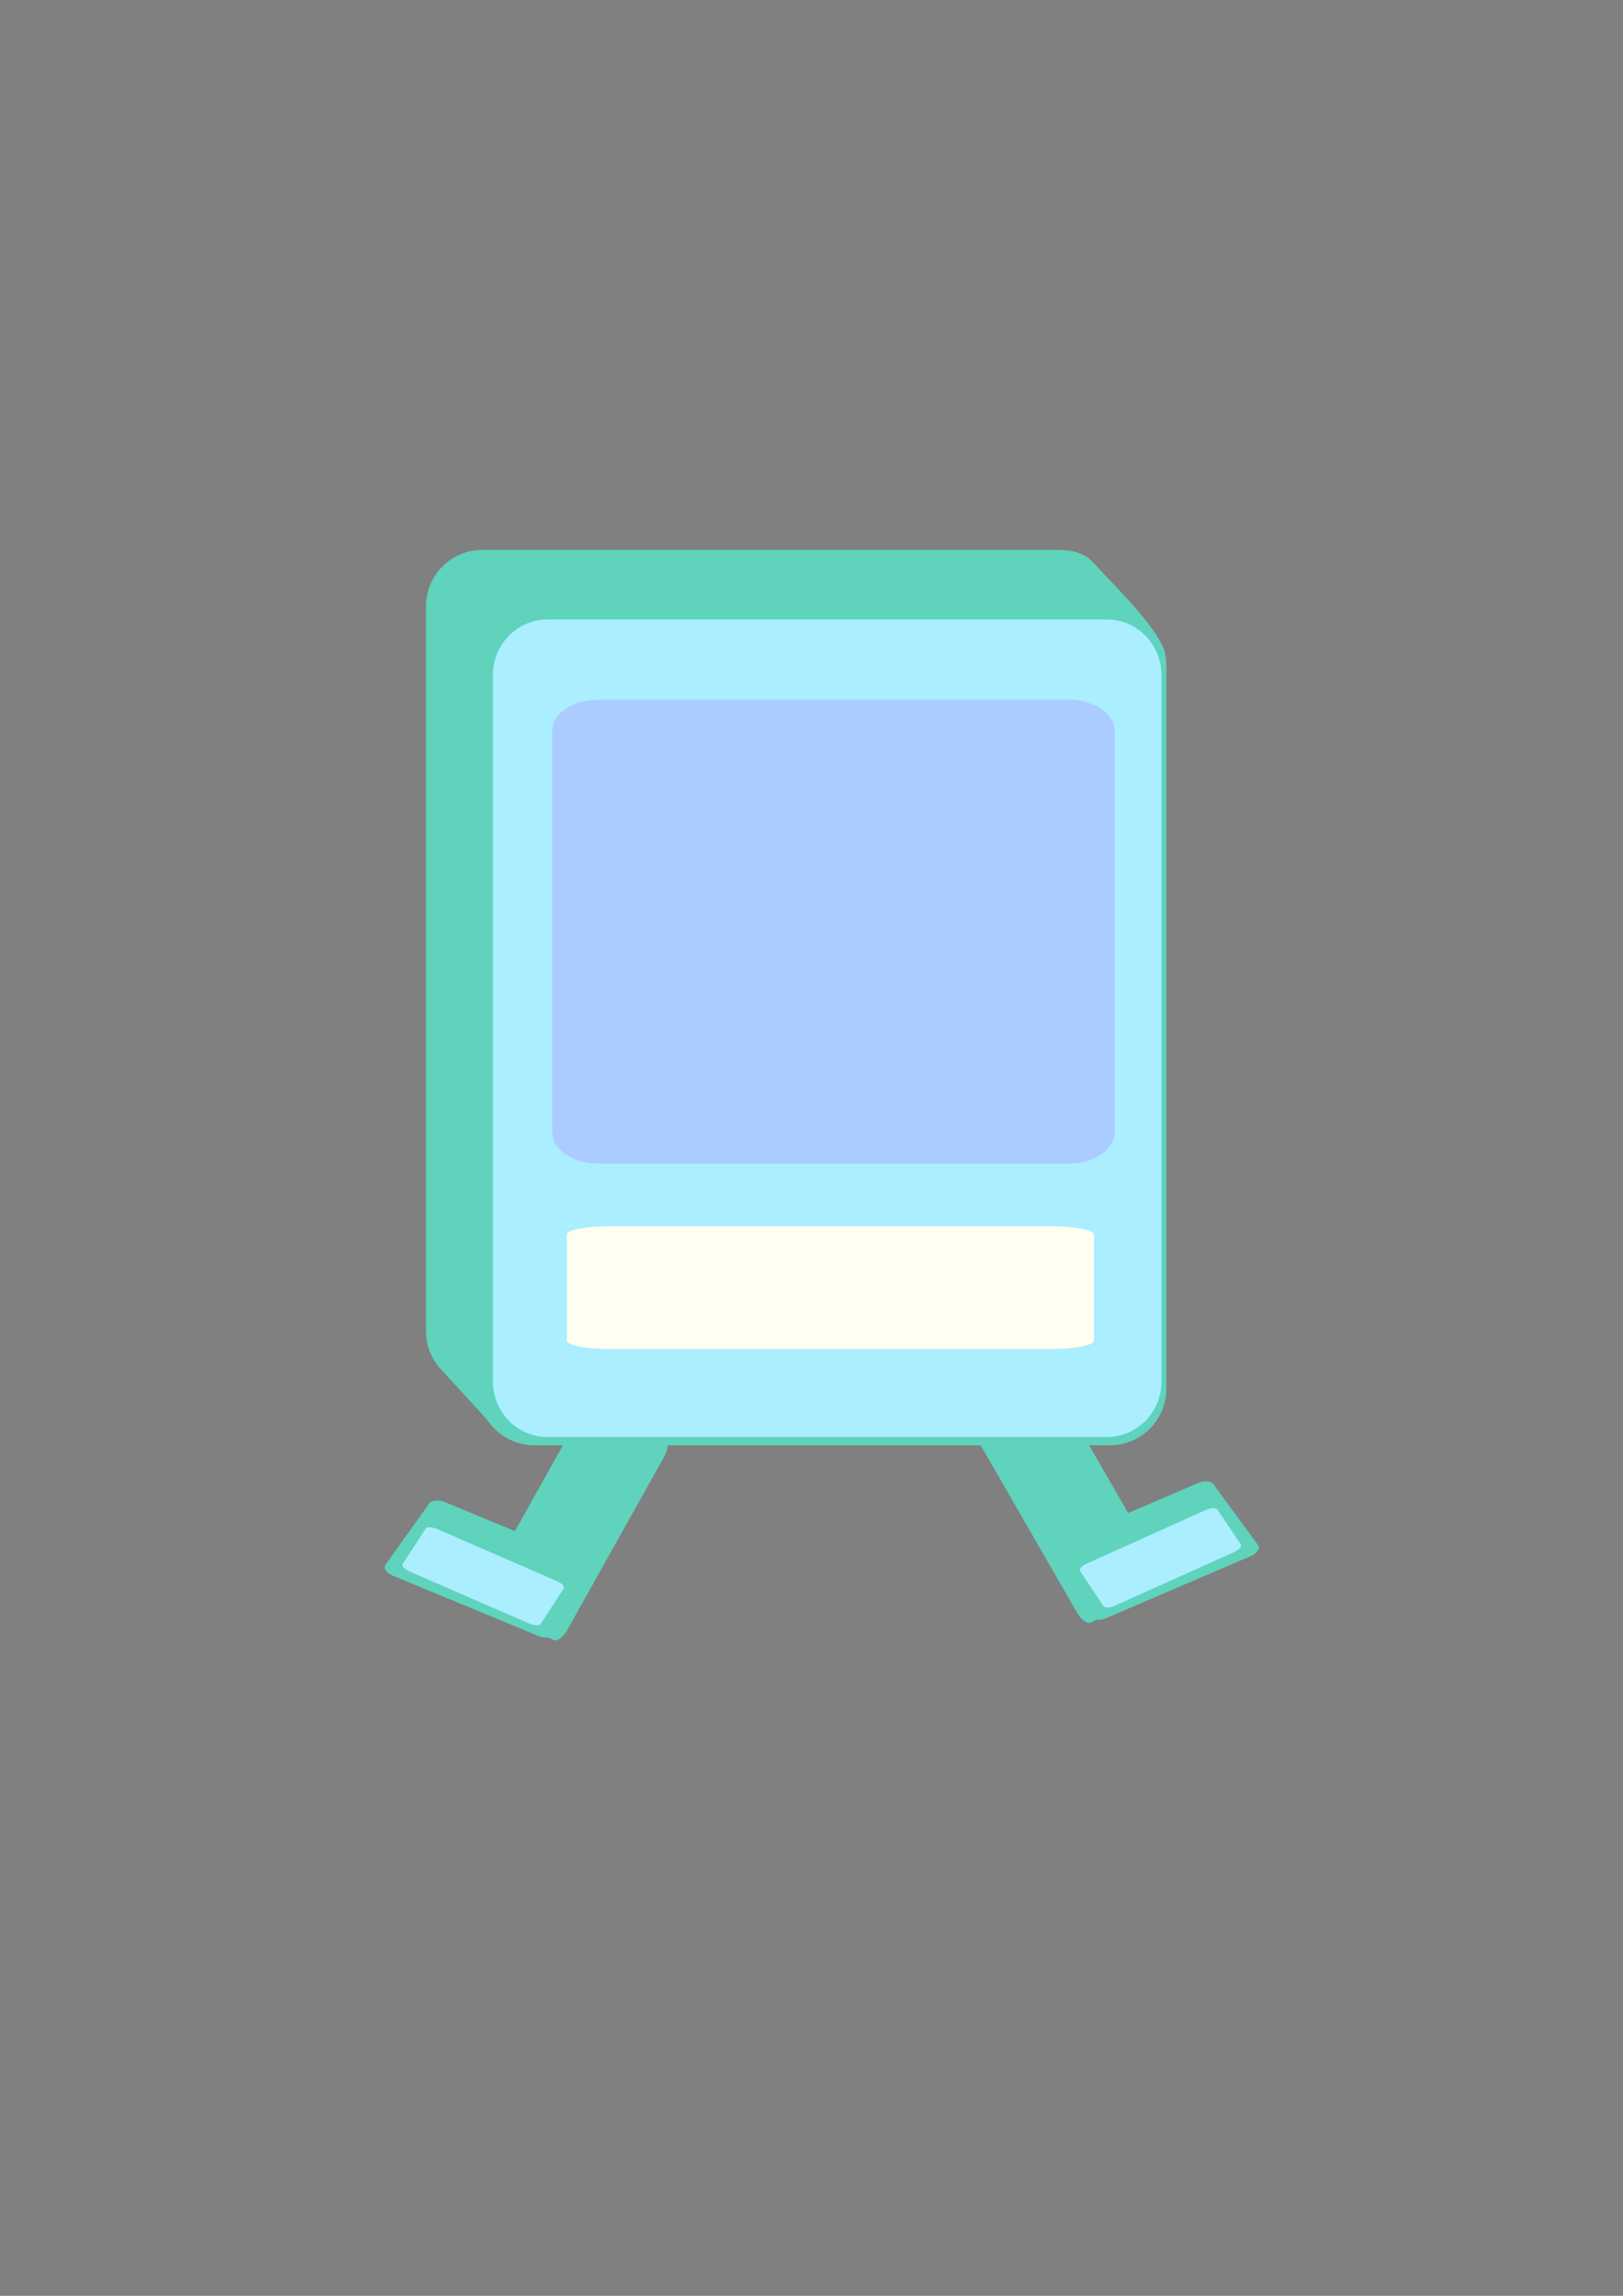 <?xml version="1.0" encoding="UTF-8" standalone="no"?>
<!-- Created with Inkscape (http://www.inkscape.org/) -->

<svg
   width="210mm"
   height="297mm"
   viewBox="0 0 210 297"
   version="1.1"
   id="svg1"
   inkscape:export-filename="bmo.png"
   inkscape:export-xdpi="96"
   inkscape:export-ydpi="96"
   inkscape:version="1.4 (e7c3feb1, 2024-10-09)"
   sodipodi:docname="bmo.svg"
   xmlns:inkscape="http://www.inkscape.org/namespaces/inkscape"
   xmlns:sodipodi="http://sodipodi.sourceforge.net/DTD/sodipodi-0.dtd"
   xmlns="http://www.w3.org/2000/svg"
   xmlns:svg="http://www.w3.org/2000/svg">
  <rect x="0" y="0" width="210" height="297" fill="#808080" stroke="none"/>
  <sodipodi:namedview
     id="namedview1"
     pagecolor="#ffffff"
     bordercolor="#000000"
     borderopacity="0.25"
     inkscape:showpageshadow="2"
     inkscape:pageopacity="0.0"
     inkscape:pagecheckerboard="0"
     inkscape:deskcolor="#d1d1d1"
     inkscape:document-units="mm"
     inkscape:zoom="0.77047942"
     inkscape:cx="-12.978932"
     inkscape:cy="434.14528"
     inkscape:window-width="2480"
     inkscape:window-height="1092"
     inkscape:window-x="41"
     inkscape:window-y="50"
     inkscape:window-maximized="0"
     inkscape:current-layer="layer1" />
  <defs
     id="defs1" />
  <path
     id="rect1-5"
     style="fill:#5fd3bc;stroke-width:0.265"
     d="m 62.441,71.136 c -4.059,0 -7.327,3.268 -7.327,7.327 v 93.705 c 0,1.876 0.698,3.582 1.849,4.876 1.216,1.366 5.428,5.797 6.357,7.025 1.335,1.765 3.454,2.902 5.848,2.902 h 74.424 c 4.059,0 7.327,-3.268 7.327,-7.327 V 85.939 c 0,-0.397 -0.1,-1.341 -0.282,-1.835 -1.213,-3.286 -6.069,-7.955 -9.349,-11.491 -1.046,-1.128 -2.759,-1.477 -4.423,-1.477 z"
     sodipodi:nodetypes="sssssssssssss"
     inkscape:label="body"
     inkscape:export-filename="bmo.png"
     inkscape:export-xdpi="96"
     inkscape:export-ydpi="96" />
  <g
     inkscape:label="Layer 1"
     inkscape:groupmode="layer"
     id="layer1">
    <g
       id="g2"
       transform="rotate(-35.656,-1.002,34.71)"
       inkscape:label="Lfoot"
       inkscape:transform-center-x="-4.0358418"
       inkscape:transform-center-y="1.942624">
      <path
         id="path1"
         style="fill:#5fd3bc;stroke-width:0.051"
         d="m -47.985,197.462 c -0.076,8.8e-4 -0.149,0.012 -0.217,0.035 l -9.226,3.15 c -0.503,0.172 -0.533,0.915 -0.067,1.666 l 10.763,17.332 c 0.255,0.411 0.605,0.731 0.951,0.914 l 0.286,0.61 c 0.235,0.502 1.237,0.524 2.246,0.051 l 23.3,-10.926 c 1.009,-0.473 1.633,-1.258 1.397,-1.76 l -4.312,-9.196 c -0.235,-0.502 -1.237,-0.524 -2.246,-0.051 l -16.172,7.584 -5.171,-8.328 c -0.215,-0.347 -0.498,-0.633 -0.789,-0.824 -0.254,-0.166 -0.515,-0.259 -0.744,-0.257 z" />
      <path
         id="path2"
         style="fill:#aaeeff;fill-opacity:1;stroke-width:0.03"
         d="m -40.481,216.589 -5.106,1.985 c -0.278,0.108 -0.804,-0.309 -1.178,-0.935 l -8.631,-14.457 c -0.374,-0.626 -0.451,-1.218 -0.172,-1.326 l 5.106,-1.985 c 0.15,-0.058 0.371,0.036 0.602,0.232 0.198,0.169 0.403,0.413 0.576,0.703 l 8.631,14.457 c 0.374,0.626 0.451,1.218 0.172,1.326 z"
         sodipodi:nodetypes="ssssssssss" />
    </g>
    <g
       id="g1"
       transform="matrix(-0.82,-0.573,-0.573,0.82,230.656,2.447)"
       inkscape:label="Rfoot">
      <path
         id="rect1"
         style="fill:#5fd3bc;stroke-width:0.051"
         d="m -47.985,197.462 c -0.076,8.8e-4 -0.149,0.012 -0.217,0.035 l -9.226,3.15 c -0.503,0.172 -0.533,0.915 -0.067,1.666 l 10.763,17.332 c 0.255,0.411 0.605,0.731 0.951,0.914 l 0.286,0.61 c 0.235,0.502 1.237,0.524 2.246,0.051 l 23.3,-10.926 c 1.009,-0.473 1.633,-1.258 1.397,-1.76 l -4.312,-9.196 c -0.235,-0.502 -1.237,-0.524 -2.246,-0.051 l -16.172,7.584 -5.171,-8.328 c -0.215,-0.347 -0.498,-0.633 -0.789,-0.824 -0.254,-0.166 -0.515,-0.259 -0.744,-0.257 z" />
      <path
         id="rect1-7-0"
         style="fill:#aaeeff;fill-opacity:1;stroke-width:0.03"
         d="m -40.481,216.589 -5.106,1.985 c -0.278,0.108 -0.804,-0.309 -1.178,-0.935 l -8.631,-14.457 c -0.374,-0.626 -0.451,-1.218 -0.172,-1.326 l 5.106,-1.985 c 0.15,-0.058 0.371,0.036 0.602,0.232 0.198,0.169 0.403,0.413 0.576,0.703 l 8.631,14.457 c 0.374,0.626 0.451,1.218 0.172,1.326 z"
         sodipodi:nodetypes="ssssssssss" />
    </g>
    <path
       id="rect1-4"
       style="fill:#aaeeff;stroke-width:0.258"
       d="m 70.897,80.134 h 72.267 c 3.941,0 7.114,3.19 7.114,7.152 V 178.759 c 0,3.962 -3.173,7.152 -7.114,7.152 H 70.897 c -3.941,0 -7.114,-3.19 -7.114,-7.152 V 87.286 c 0,-3.962 3.173,-7.152 7.114,-7.152 z"
       inkscape:label="belly" />
    <path
       id="rect1-4-8"
       style="fill:#aaccff;stroke-width:0.178"
       d="m 77.436,90.517 h 60.797 c 3.316,0 5.985,1.81 5.985,4.058 v 51.9 c 0,2.248 -2.669,4.058 -5.985,4.058 H 77.436 c -3.316,0 -5.985,-1.81 -5.985,-4.058 V 94.575 c 0,-2.248 2.669,-4.058 5.985,-4.058 z"
       inkscape:label="belly" />
    <path
       id="rect1-4-8-4"
       style="fill:#fffef1;fill-opacity:1;stroke-width:0.089"
       d="m 78.959,158.629 h 56.974 c 3.107,0 5.609,0.479 5.609,1.074 v 13.741 c 0,0.595 -2.502,1.074 -5.609,1.074 H 78.959 c -3.107,0 -5.609,-0.479 -5.609,-1.074 v -13.741 c 0,-0.595 2.502,-1.074 5.609,-1.074 z"
       inkscape:label="belly" />
    <g
       id="g3"
       transform="translate(-35.531,28.748)"
       inkscape:export-filename="face.png"
       inkscape:export-xdpi="96"
       inkscape:export-ydpi="96">
      <ellipse
         style="fill:#000000;fill-opacity:1;stroke-width:0.075"
         id="path3-8"
         cx="-62.577"
         cy="171.388"
         rx="3.759"
         ry="4.711" />
      <path
         id="path3-52"
         style="stroke-width:0.145"
         d="m -71.097,158.133 c 0.192,4.068 -0.827,-6.302 -8.353,-5.884 -7.138,0.396 -8.611,9.734 -8.335,5.884 0.313,-4.357 3.736,-7.909 8.344,-7.909 4.608,1e-5 8.138,3.546 8.344,7.909 z"
         sodipodi:nodetypes="sssss" />
      <path
         id="path3-52-0"
         style="stroke-width:0.145"
         d="m -41.347,157.232 c 0.192,4.068 -0.827,-6.302 -8.353,-5.884 -7.138,0.396 -8.611,9.734 -8.335,5.884 0.313,-4.357 3.736,-7.909 8.344,-7.909 4.608,1e-5 8.138,3.546 8.344,7.909 z"
         sodipodi:nodetypes="sssss" />
    </g>
    <g
       id="g4"
       transform="translate(-31.855,50.909)"
       inkscape:export-filename="onhoverface.png"
       inkscape:export-xdpi="96"
       inkscape:export-ydpi="96">
      <ellipse
         style="fill:#000000;fill-opacity:1;stroke-width:0.145"
         id="path3"
         cx="-80.936"
         cy="81.748"
         rx="8.344"
         ry="7.909" />
      <ellipse
         style="fill:#000000;fill-opacity:1;stroke-width:0.145"
         id="path3-5"
         cx="-50.057"
         cy="81.505"
         rx="8.344"
         ry="7.909" />
      <ellipse
         style="fill:#ffffff;fill-opacity:1;stroke-width:0.069"
         id="path3-85"
         cx="-86.848"
         cy="75.576"
         rx="4.162"
         ry="3.629" />
      <ellipse
         style="fill:#ffffff;fill-opacity:1;stroke-width:0.069"
         id="path3-5-8"
         cx="-54.024"
         cy="75.576"
         rx="4.162"
         ry="3.629" />
      <path
         id="path3-52-2"
         style="stroke-width:0.071"
         d="m -66.324,99.345 c 0.103,-1.845 -0.445,2.858 -4.496,2.668 -3.842,-0.179 -4.634,-4.414 -4.486,-2.668 0.168,1.976 2.01,3.587 4.491,3.587 2.48,0 4.38,-1.608 4.491,-3.587 z"
         sodipodi:nodetypes="sssss" />
      <path
         id="path3-52-0-8"
         style="stroke-width:0.071"
         d="m -57.535,99.201 c 0.103,-1.845 -0.445,2.858 -4.496,2.668 -3.842,-0.179 -4.634,-4.414 -4.486,-2.668 0.168,1.976 2.011,3.587 4.491,3.587 2.48,-1e-5 4.38,-1.608 4.491,-3.587 z"
         sodipodi:nodetypes="sssss" />
    </g>
    <g
       id="g5"
       transform="translate(-216.343,7.898)"
       inkscape:export-filename="music.png"
       inkscape:export-xdpi="96"
       inkscape:export-ydpi="96">
      <path
         id="path4"
         style="opacity:1;fill:#4400aa;stroke-width:0.265"
         d="m 173.616,55.615 c -2.208,0.155 -6.286,0.993 -6.356,0.993 -0.69,3.8e-4 -1.248,3.56 -1.249,7.951 5.3e-4,2.003 0.12,3.931 0.334,5.399 -0.786,-0.484 -1.69,-0.741 -2.613,-0.741 -2.753,1e-5 -4.985,2.232 -4.985,4.985 2e-5,2.753 2.232,4.985 4.985,4.985 2.753,-2e-5 4.985,-2.232 4.985,-4.985 10e-6,-0.51 -3.643,-8.471 -0.746,-16.177 1.148,0.239 3.896,0.583 4.868,0.167 0.972,-0.416 1.402,-2.349 0.776,-2.577 z"
         sodipodi:nodetypes="cccccsssczc" />
      <path
         id="path4-0"
         style="fill:#4400aa;stroke-width:0.265"
         d="m 190.713,26.182 c -0.686,-0.006 -1.412,0.018 -2.144,0.069 -2.208,0.156 -5.408,0.909 -5.478,0.909 -1.098,6.08e-4 -1.642,8.367 -0.915,13.35 -0.786,-0.484 -1.69,-0.741 -2.613,-0.741 -2.753,1e-5 -4.985,2.232 -4.985,4.985 2e-5,2.753 2.232,4.985 4.985,4.985 2.753,-2e-5 4.985,-2.232 4.985,-4.985 -0.928,-4.913 -2.504,-11.315 -0.746,-16.176 2.787,-1.207 8.623,-1.143 10.433,-1.006 -0.699,2.55 -0.836,8.569 -0.294,12.283 -0.786,-0.484 -1.69,-0.741 -2.613,-0.741 -2.753,2e-5 -4.985,2.232 -4.985,4.985 1e-5,2.753 2.232,4.985 4.985,4.985 2.753,-10e-6 4.985,-2.232 4.985,-4.985 -1.933,-5.851 -0.768,-11.691 -0.844,-17.73 -0.117,0.004 -2.825,-0.17 -4.756,-0.187 z"
         sodipodi:nodetypes="cccccsscccccssscc" />
    </g>
    <path
       style="font-size:52.2px;font-family:'.SF Camera';-inkscape-font-specification:'.SF Camera';fill:#ff5599;stroke-width:4.35"
       d="m -103.045,61.299 q -0.176,1.46 0.656,2.61 0.836,1.124 2.183,1.311 1.446,0.201 2.521,-0.657 1.103,-0.881 1.279,-2.341 0.186,-1.539 -0.671,-2.692 -0.833,-1.15 -2.278,-1.351 -1.348,-0.187 -2.426,0.697 -1.078,0.884 -1.264,2.423 z m 5.062,-32.415 -2.26,22.834 3.406,0.473 3.24,-22.698 z m 12.221,26.279 3.847,0.535 0.101,-0.835 q 0.202,-1.669 0.607,-2.753 0.429,-1.081 1.351,-1.907 0.946,-0.823 2.699,-1.72 1.485,-0.748 2.659,-1.593 1.173,-0.845 1.925,-2.119 0.752,-1.274 1.001,-3.335 l 0.054,-0.443 q 0.334,-2.764 -0.529,-4.899 -0.835,-2.158 -2.911,-3.533 -2.051,-1.372 -5.383,-1.835 l -0.049,-0.007 q -3.332,-0.463 -5.676,0.378 -2.344,0.841 -3.711,2.878 -1.367,2.037 -1.748,5.193 l -0.072,0.6 3.871,0.538 0.038,-0.313 q 0.372,-3.077 1.918,-4.533 1.57,-1.452 4.903,-0.989 l 0.049,0.007 q 3.357,0.466 4.524,2.14 1.171,1.648 0.869,4.151 l -0.013,0.104 q -0.239,1.982 -1.229,2.958 -0.962,0.953 -3.163,2.053 -2.916,1.451 -4.162,3.107 -1.219,1.634 -1.575,4.581 z m 0.674,12.158 q 1.446,0.201 2.521,-0.657 1.103,-0.881 1.279,-2.341 0.186,-1.539 -0.671,-2.692 -0.833,-1.15 -2.278,-1.351 -1.348,-0.187 -2.426,0.697 -1.078,0.884 -1.264,2.423 -0.176,1.46 0.656,2.61 0.836,1.124 2.183,1.311 z"
       id="text5"
       aria-label="! ?"
       inkscape:export-filename="onhover.png"
       inkscape:export-xdpi="96"
       inkscape:export-ydpi="96" />
  </g>
</svg>
